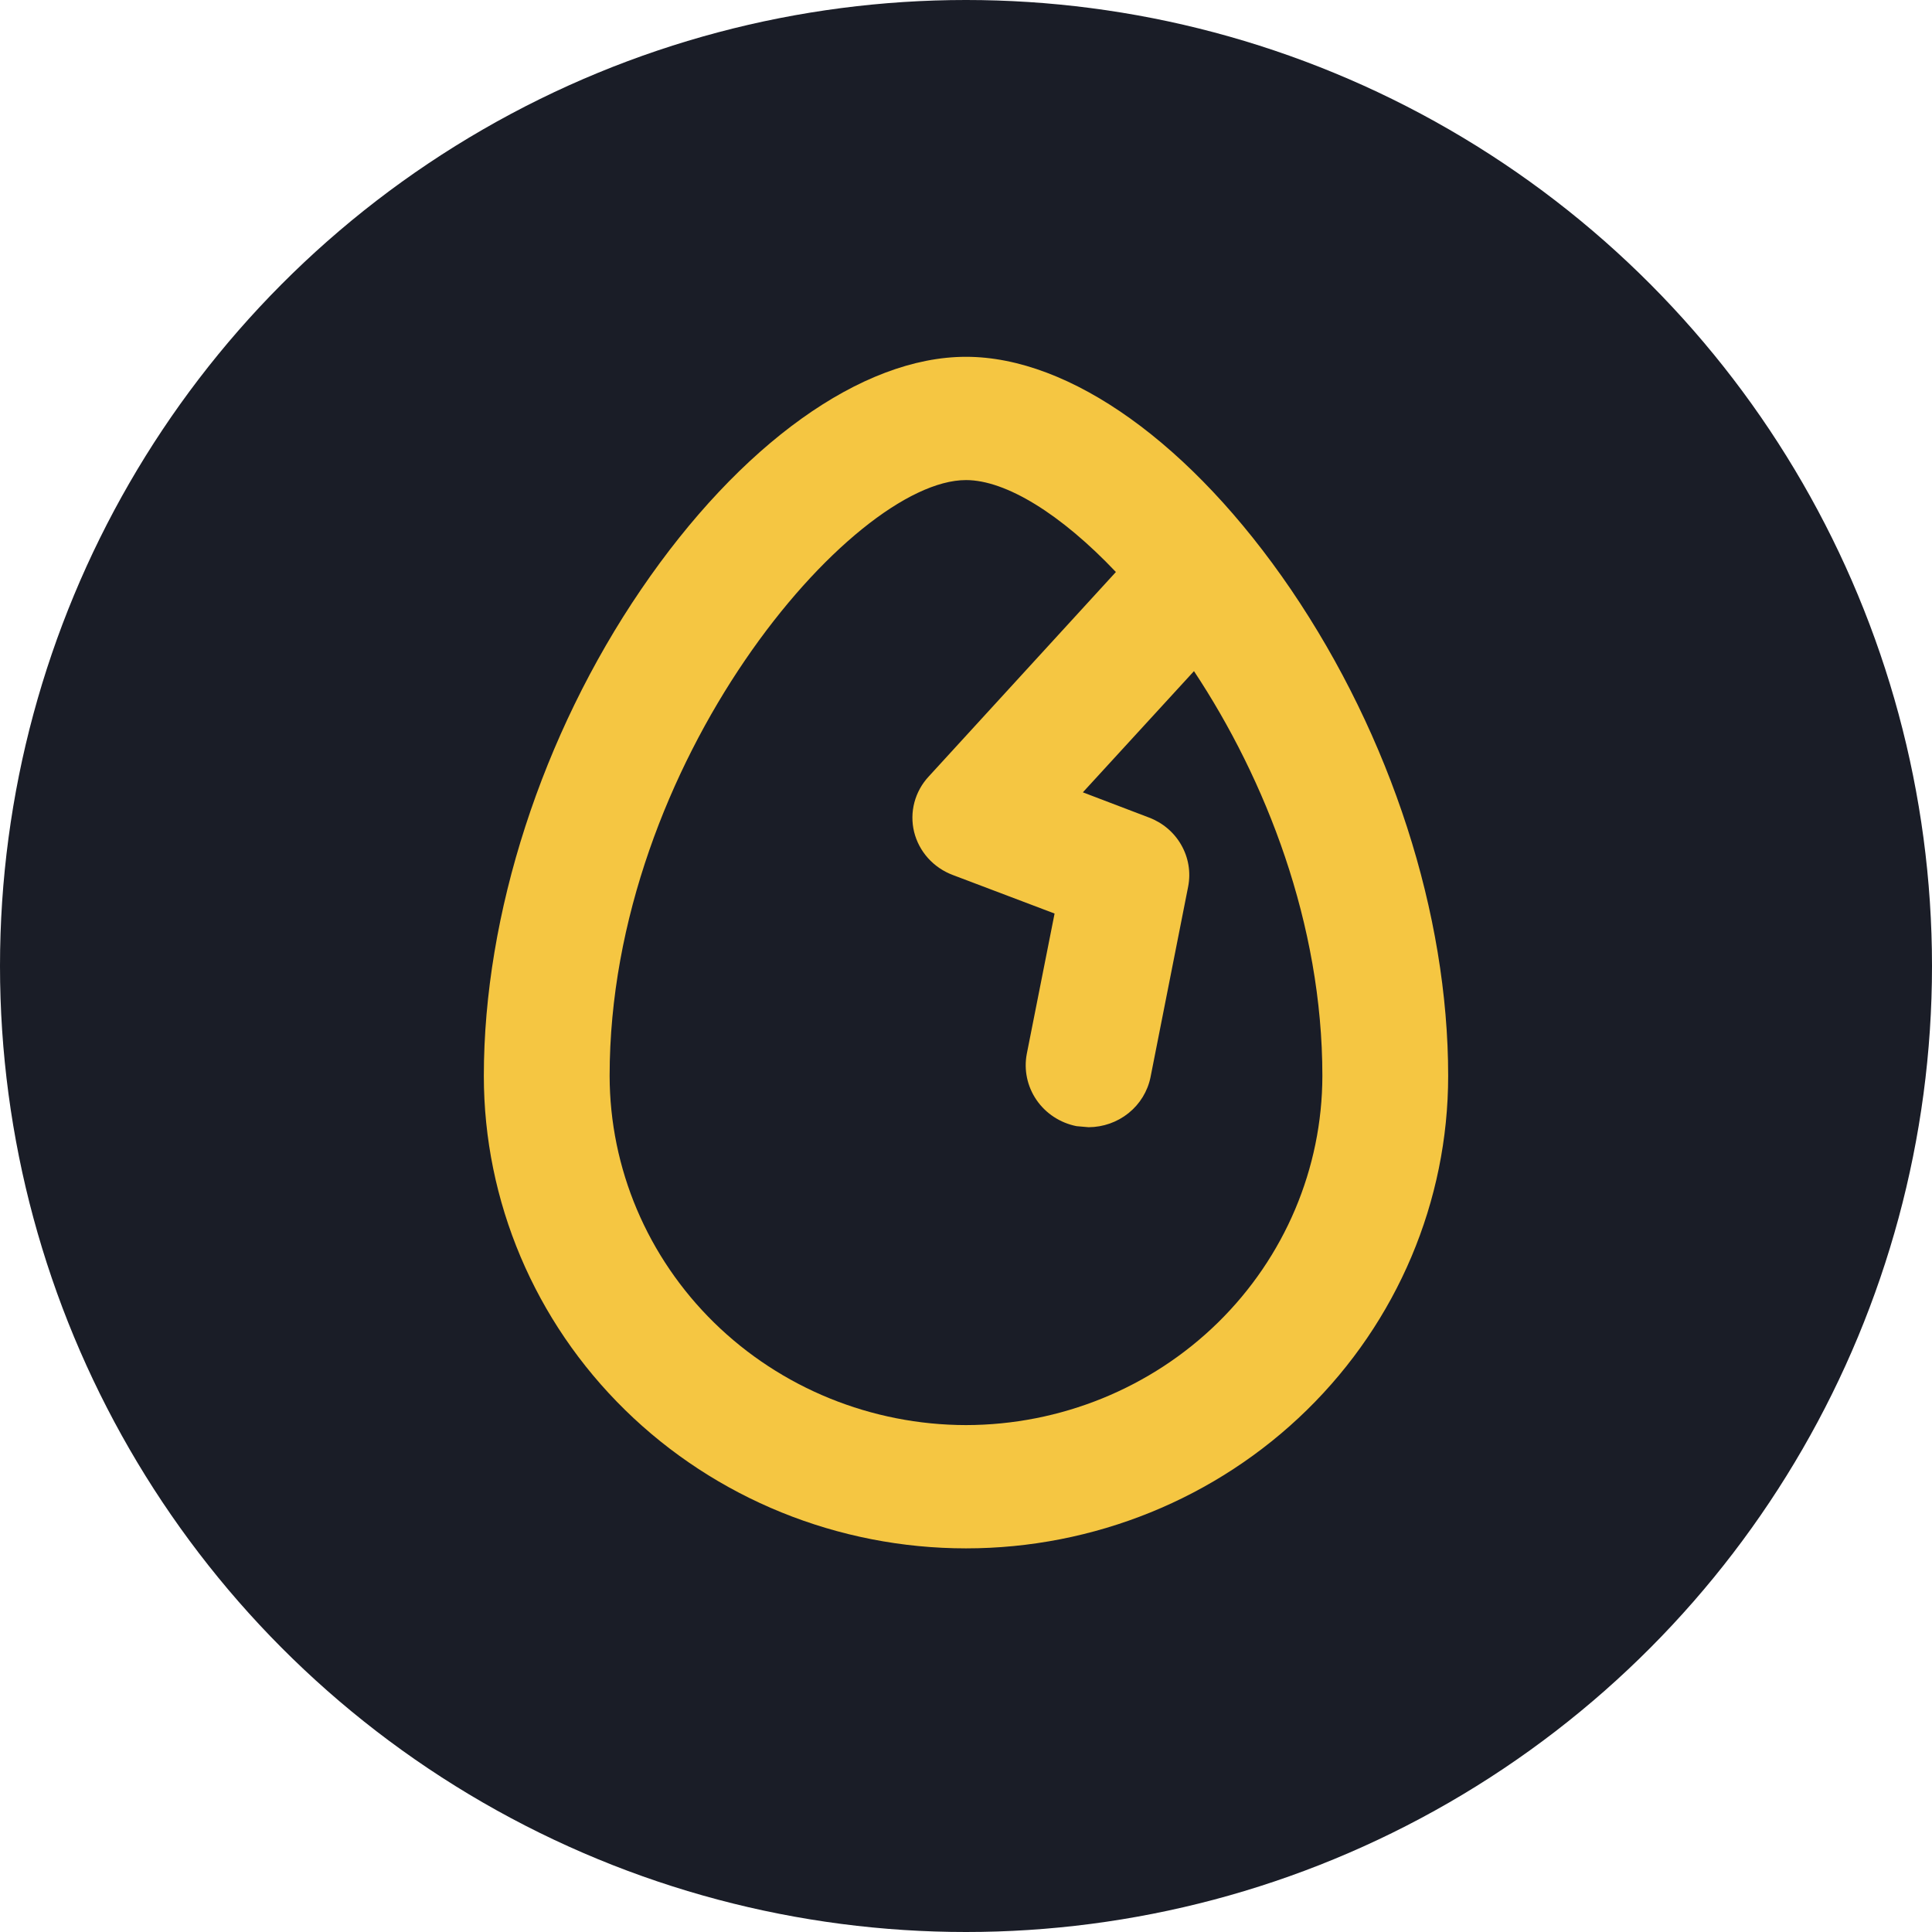 <svg width="72" height="72" viewBox="0 0 72 72" fill="none" xmlns="http://www.w3.org/2000/svg">
<circle cx="36" cy="36" r="36" fill="#1A1D27"/>
<path d="M48.109 21.968C44.418 16.551 39.887 13.297 36 13.297C32.113 13.297 27.582 16.551 23.891 21.968C20.199 27.384 18.031 34.065 18.031 40.094C18.031 44.764 19.924 49.243 23.294 52.545C26.664 55.848 31.234 57.703 36 57.703C40.766 57.703 45.336 55.848 48.706 52.545C52.076 49.243 53.969 44.764 53.969 40.094C53.969 34.065 51.84 27.461 48.109 21.968ZM36 53.109C32.479 53.104 29.104 51.731 26.614 49.292C24.125 46.852 22.724 43.544 22.719 40.094C22.719 28.399 31.742 17.891 36 17.891C37.484 17.891 39.535 19.154 41.586 21.317L34.613 28.935C34.357 29.209 34.173 29.541 34.077 29.902C33.982 30.262 33.978 30.64 34.066 31.002C34.156 31.365 34.334 31.701 34.586 31.981C34.838 32.261 35.156 32.477 35.512 32.61L39.301 34.045L38.266 39.271C38.151 39.869 38.281 40.488 38.628 40.993C38.975 41.498 39.512 41.849 40.121 41.969L40.57 42.008C41.114 42.005 41.64 41.819 42.059 41.481C42.479 41.143 42.767 40.673 42.875 40.151L44.281 33.031C44.382 32.503 44.29 31.957 44.022 31.489C43.755 31.02 43.328 30.658 42.816 30.466L40.355 29.528L44.496 25.011C47.172 29.05 49.281 34.428 49.281 40.094C49.276 43.544 47.875 46.852 45.386 49.292C42.896 51.731 39.521 53.104 36 53.109Z" fill="#F5C642"/>
</svg>

